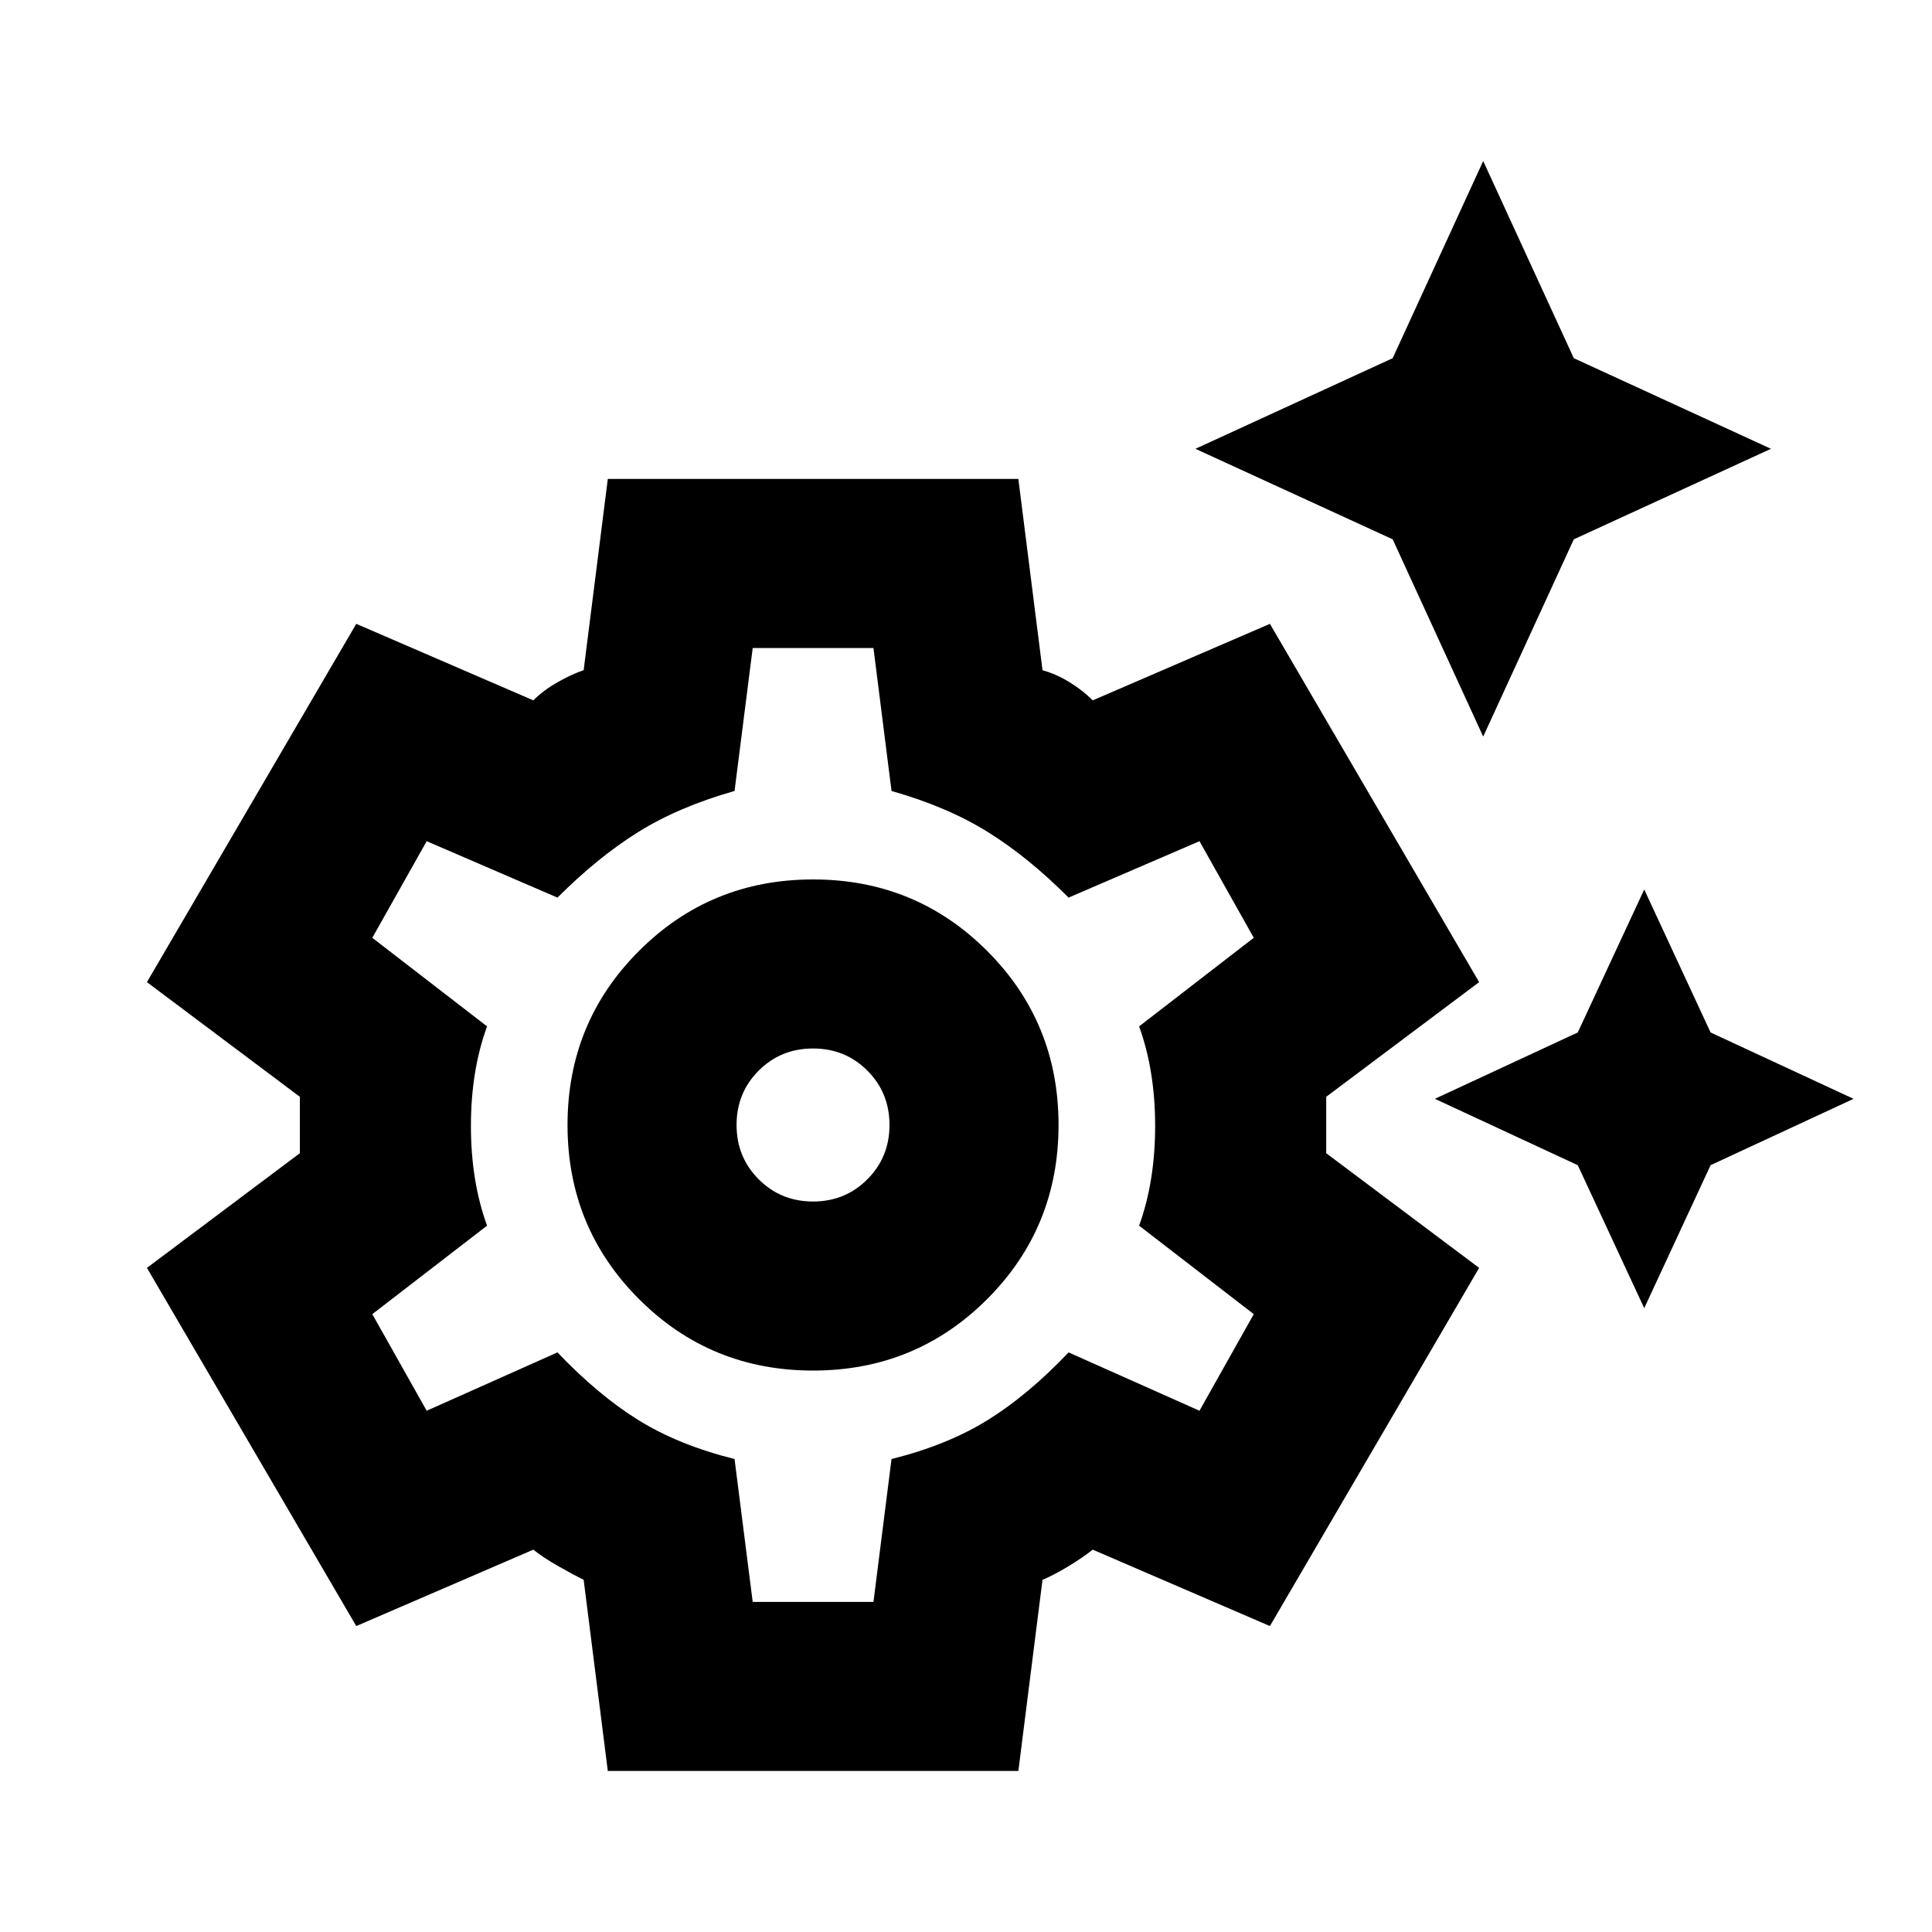 <svg xmlns="http://www.w3.org/2000/svg" viewBox="0 0 20 20"><path d="m15.354 7.625-.937-2.042-2.042-.937 2.042-.938.937-2.041.938 2.041 2.041.938-2.041.937Zm1.667 5.917-.688-1.48-1.479-.687 1.479-.687.688-1.48.687 1.48 1.48.687-1.48.687ZM6.292 18.333l-.25-1.979q-.125-.062-.271-.146-.146-.083-.25-.166l-1.833.791-2.167-3.708 1.583-1.187v-.584l-1.583-1.187 2.167-3.709 1.833.792q.104-.104.25-.187.146-.084.271-.125l.25-1.98h4.25l.25 1.98q.146.041.281.125.135.083.239.187l1.834-.792 2.166 3.709-1.583 1.187v.584l1.583 1.187-2.166 3.708-1.834-.791q-.104.083-.26.177-.156.093-.26.135l-.25 1.979Zm2.125-4.145q1.062 0 1.802-.74.739-.74.739-1.802 0-1.063-.739-1.802-.74-.74-1.802-.74-1.063 0-1.802.74-.74.739-.74 1.802 0 1.062.74 1.802.739.74 1.802.74Zm0-1.75q-.334 0-.563-.23-.229-.229-.229-.562 0-.334.229-.563.229-.229.563-.229.333 0 .562.229.229.229.229.563 0 .333-.229.562-.229.23-.562.23Zm-.625 4.145h1.25l.187-1.479q.583-.146 1-.406.417-.26.833-.698l1.355.604.562-1-1.187-.916q.166-.459.166-1.032t-.166-1.031l1.187-.917-.562-1-1.355.584q-.416-.417-.833-.677-.417-.261-1-.427l-.187-1.48h-1.25l-.188 1.48q-.583.166-1 .427-.416.26-.833.677l-1.354-.584-.563 1 1.188.917q-.167.458-.167 1.031t.167 1.032l-1.188.916.563 1L5.771 14q.417.438.833.698.417.26 1 .406Zm.625-4.937Z"/></svg>
